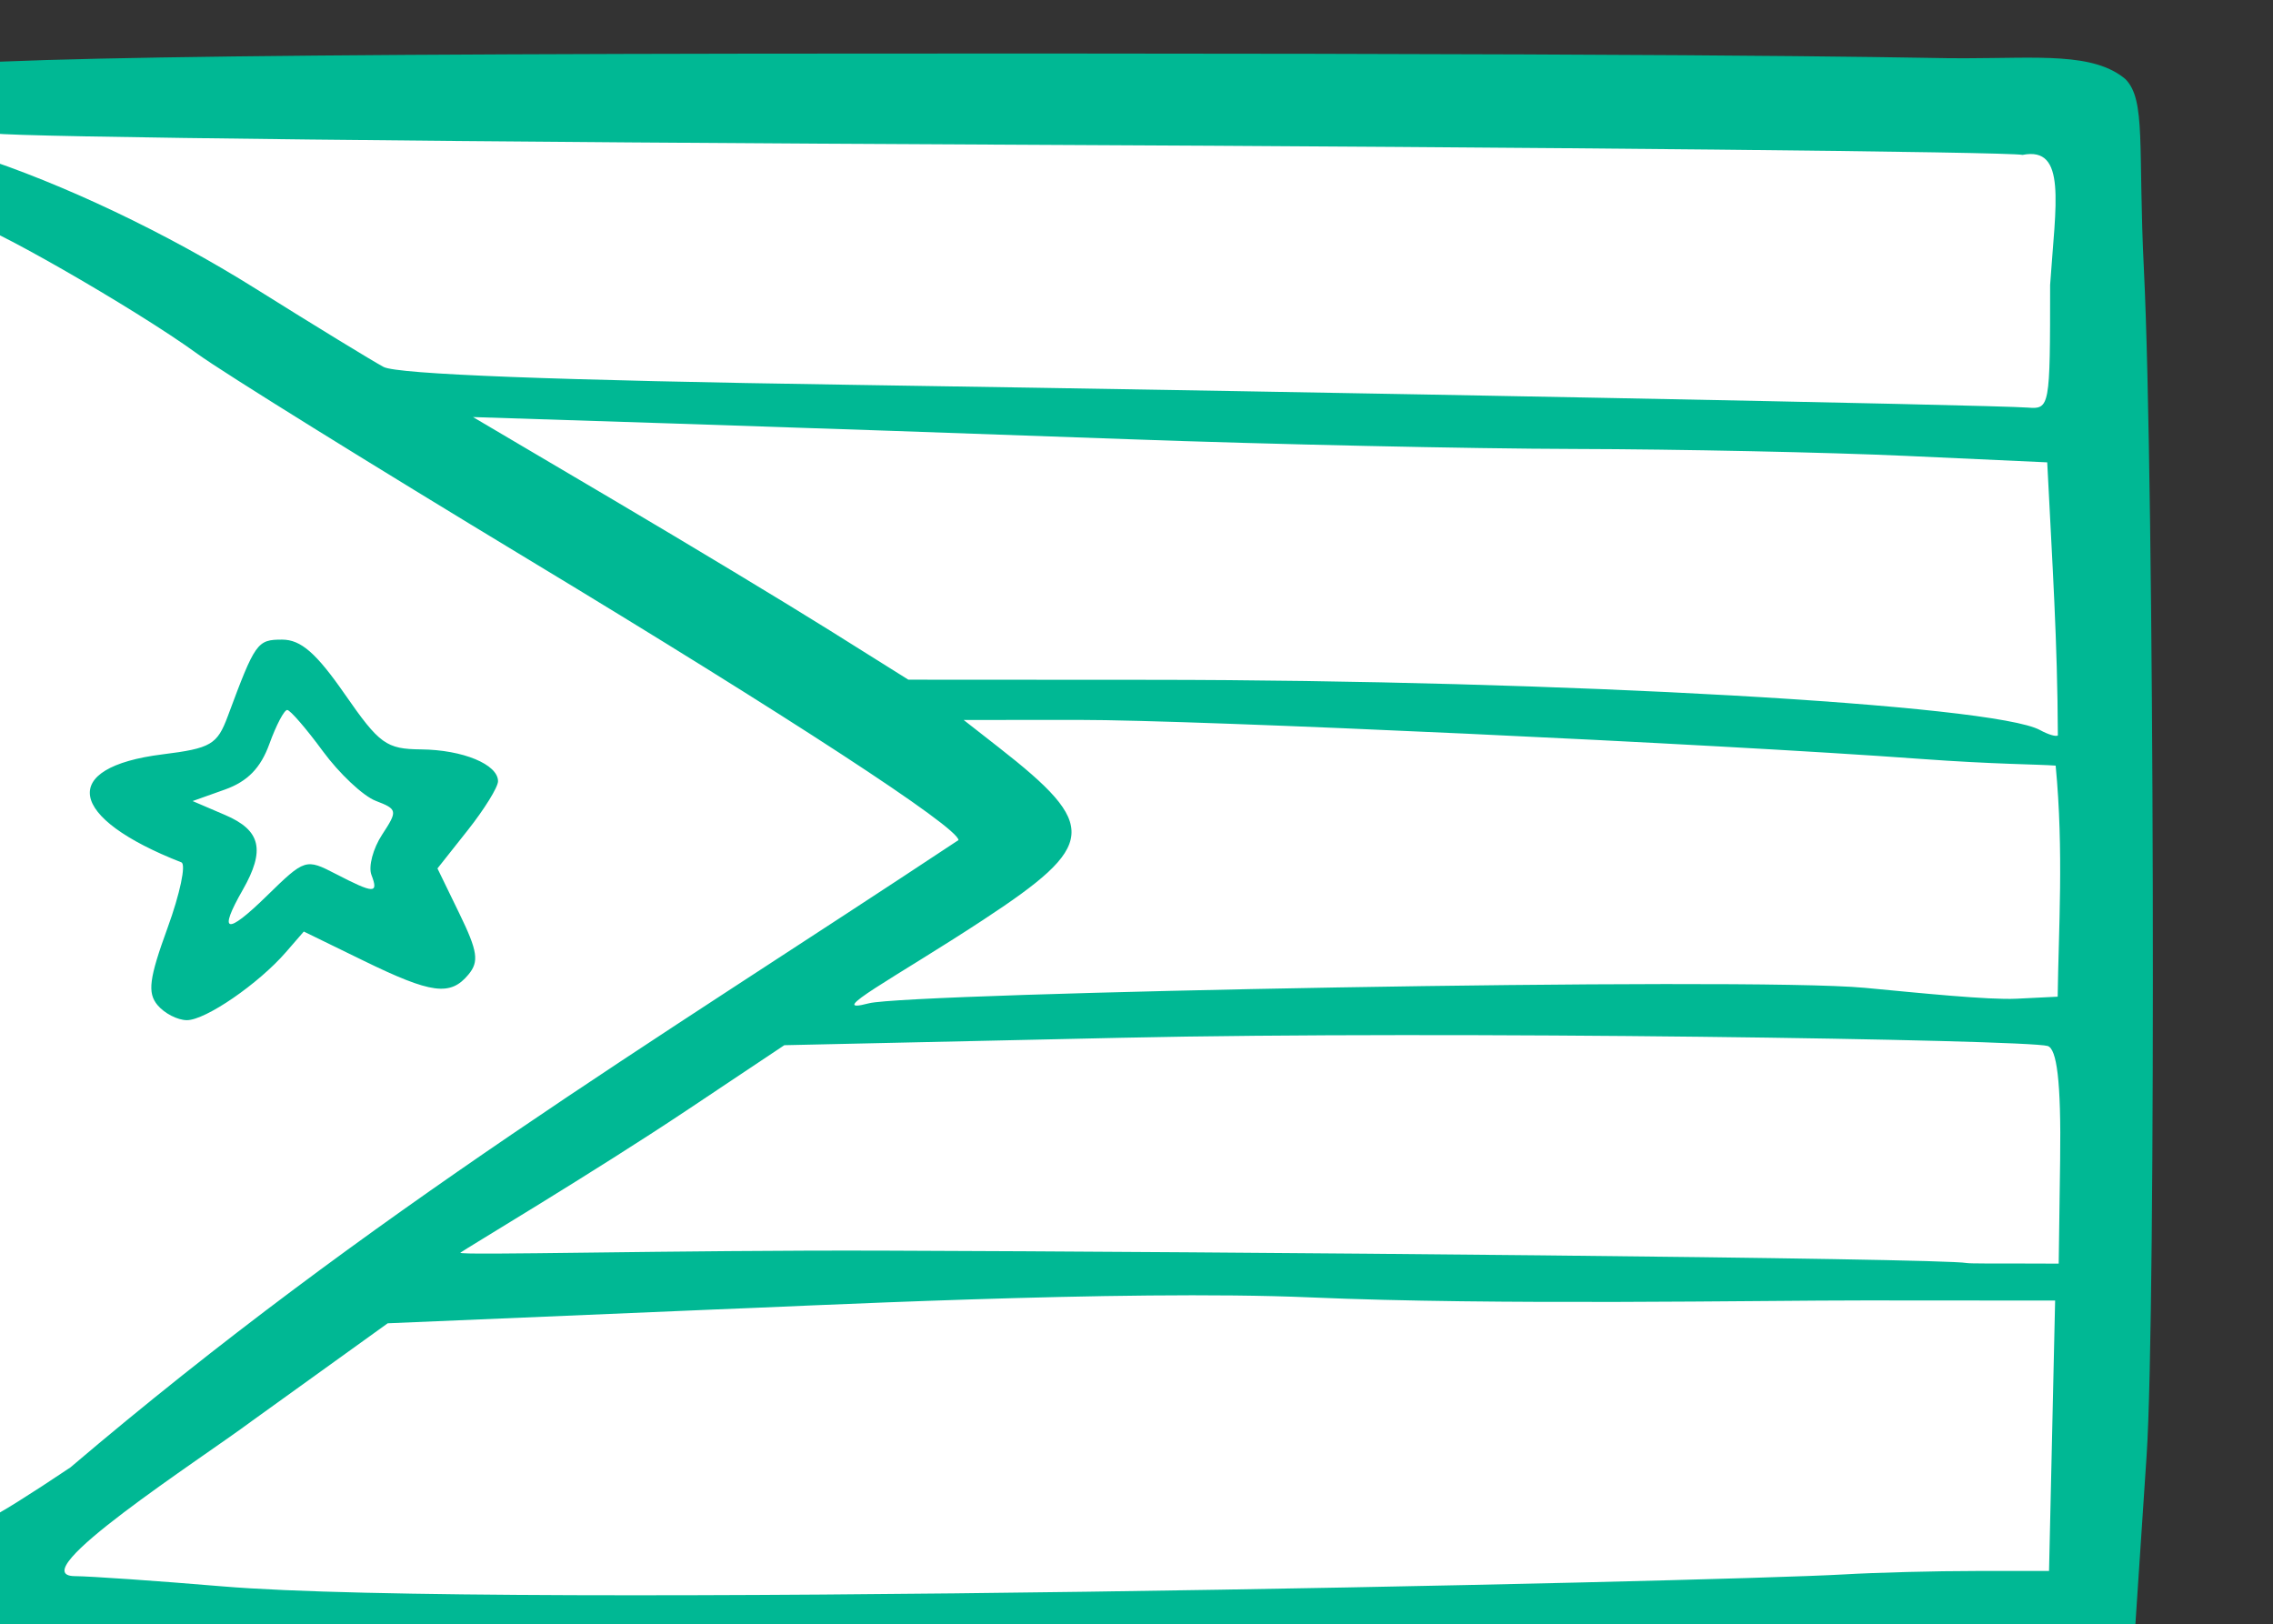 <?xml version="1.0" ?><svg height="94.501mm" viewBox="0 0 132.261 94.501" width="132.261mm" xmlns="http://www.w3.org/2000/svg">
    <rect x="0" y="0" width="132.261" height="94.501" fill="#333333" stroke="none"/>
    <path d="m 19138.123,-2235.533 -1.674,4.58 55.258,31.83 39.514,1.119 188.584,5.394 1.941,-39.332 z m -1.674,10.58 5.707,181.736 134.678,-95.1 -113.184,-73.818 z m 67.74,28.314 59.971,38.967 117.301,1.869 39.76,5.543 -1.416,-40.35 -41.133,-1.525 -113.088,-3.205 z m -20.365,32.578 13.119,14.5 12.364,2.195 0.474,1.568 -8.25,11.084 5.625,12.154 -2.652,2.51 -18.754,-7.824 -16.43,12.59 -1.634,-2.353 3.029,-18.871 -12.393,-7.346 1.471,-2.518 15.23,-4.488 7.118,-13.043 z m -0.455,6.004 -5.713,10.56 -9.961,3.016 9.739,6.604 -3.164,13.219 11.974,-9.01 11.008,4.531 -1.664,-5.621 4.56,-7.797 -6.322,-3.225 z m 84.791,2.385 17.717,14.734 -1.072,3.514 -30.83,22.115 20.834,-0.727 148.386,0.566 -2.267,-34.762 -90.006,-3.912 z m 155.035,42.203 -173.55,0.461 -48.499,29.984 2.016,2.086 114.418,-0.125 105.943,0.057 z m -94.375,33.766 -87.691,0.967 -44.297,2.754 -22.371,14.928 -30.305,23.838 68.057,1.568 101.68,-0.85 106.152,-2.508 3.478,-40 z" fill="#FFFFFF" transform="translate(-40.029,-42.8) matrix(0.437,0,0,0.437,-6259.169,2907.581) translate(-4730.569,-4305.399)"/>
    <path d="m 14593.62,-6333.904 c -84.291,-0.663 -169.485,3.015 -183.689,0.709 -8.143,-1.323 -10.446,-3.69 -9.868,-17.312 l -0.795,-95.949 c -0.648,-78.244 -0.328,-97.046 2.094,-99.468 1.913,-1.912 40.214,-2.548 151.592,-2.515 109.48,0.032 118.141,0.69 123.398,0.633 9.758,-0.018 17.062,-0.779 21.282,2.763 2.792,2.792 1.663,9.076 2.475,25.377 1.39,27.906 1.643,138.625 0.36,157.888 l -1.151,17.292 -0.339,5.131 c -0.354,5.342 -10.33,3.527 -17.835,4.215 -10.256,0.939 -73.732,1.346 -87.524,1.237 z m 84.124,-12.5 h 9.732 l 0.406,-18.002 0.405,-18.002 -25.333,-0.017 c -13.934,-0.01 -48.905,0.672 -73.838,-0.404 -24.933,-1.076 -69.281,1.259 -79.236,1.606 l -43.616,1.842 -18.113,13.03 c -6.745,5.029 -30.933,20.593 -23.531,20.635 2.017,0.012 10.867,0.625 19.667,1.363 36.248,3.04 199.095,-0.618 215.862,-1.593 4.325,-0.252 12.242,-0.457 17.595,-0.457 z m -253.73,-13.788 c 40.011,-34.023 77.257,-56.358 118.251,-83.522 -0.06,-1.722 -22.397,-16.299 -57.311,-37.392 -20.9,-12.627 -40.7,-24.925 -44,-27.33 -8.33,-6.069 -29.546,-18.201 -30.377,-17.369 -0.377,0.377 0.01,15.546 0.857,33.709 0.848,18.164 1.537,54.475 1.531,80.692 -0.01,26.217 0.316,57.667 0.716,57.667 0.399,0 5.049,-2.905 10.333,-6.455 z m 11.596,-61.558 c -1.359,-1.637 -1.109,-3.554 1.342,-10.276 1.657,-4.545 2.485,-8.469 1.841,-8.722 -15.192,-5.942 -16.365,-12.649 -2.516,-14.379 6.452,-0.806 7.286,-1.294 8.695,-5.084 3.651,-9.824 3.913,-10.193 7.23,-10.193 2.497,0 4.541,1.78 8.362,7.283 4.607,6.636 5.508,7.287 10.144,7.333 5.56,0.055 10.246,1.994 10.246,4.239 0,0.785 -1.815,3.719 -4.032,6.519 l -4.032,5.091 2.926,6.023 c 2.433,5.006 2.636,6.374 1.202,8.101 -2.416,2.911 -4.91,2.581 -13.995,-1.852 l -7.931,-3.87 -2.371,2.735 c -3.668,4.229 -10.708,9.065 -13.196,9.065 -1.235,0 -2.997,-0.906 -3.915,-2.013 z m 23.786,-17.436 c 5.07,2.622 5.673,2.636 4.703,0.106 -0.425,-1.106 0.213,-3.513 1.417,-5.35 2.097,-3.202 2.062,-3.389 -0.854,-4.513 -1.673,-0.645 -4.842,-3.623 -7.042,-6.618 -2.2,-2.995 -4.329,-5.459 -4.732,-5.476 -0.403,-0.017 -1.473,2.017 -2.378,4.52 -1.161,3.211 -2.909,5.002 -5.934,6.079 l -4.289,1.528 4.333,1.856 c 4.761,2.039 5.374,4.666 2.334,9.985 -3.296,5.764 -2.182,6.052 3.175,0.821 5.125,-5.005 5.214,-5.033 9.267,-2.937 z m 229.558,38.074 c 0.147,-10.619 -0.464,-14.843 -1.667,-15.191 -2.922,-0.847 -79.529,-2.057 -123.265,-1.093 l -44.947,0.99 -13.039,8.7 c -12.302,8.208 -29.581,18.507 -30.094,18.923 -0.513,0.416 28.33,-0.359 56.343,-0.27 44.661,0.143 140.675,0.977 144.224,1.648 0.428,0.081 3.622,0.055 6.8,0.064 l 5.454,0.016 z m -0.596,-52.516 c -2.32,-0.181 -8.155,-0.173 -18.071,-0.901 -27.271,-2.003 -96.236,-5.197 -112,-5.187 l -15.333,0.01 4.666,3.648 c 13.372,10.452 13.14,12.987 -2.099,22.989 -11.621,7.628 -21.421,12.725 -15.179,11.084 5.277,-1.388 116.771,-3.55 132.612,-2.059 7.333,0.69 16.434,1.635 20.217,1.448 l 5.456,-0.269 c 0.11,-8.858 0.826,-19.338 -0.269,-30.762 z m -1.123,-40.378 -18.808,-0.86 c -10.343,-0.473 -30.207,-0.888 -44.14,-0.922 -13.933,-0.034 -40.633,-0.617 -59.333,-1.296 -18.7,-0.679 -46,-1.62 -60.667,-2.092 l -26.667,-0.859 18.566,10.953 c 10.212,6.024 23.255,13.891 28.986,17.483 l 10.419,6.53 32.348,0.018 c 54.505,0.03 112.146,3.288 118.337,6.69 1.094,0.601 2.163,0.918 2.376,0.705 -0.06,-12.726 -0.71,-22.248 -1.417,-36.349 z m 0.385,-23.625 c 0.737,-10.844 2.238,-18.474 -3.666,-17.309 -2.017,-0.411 -62.467,-1.021 -134.334,-1.355 -71.866,-0.334 -132.916,-1.01 -135.666,-1.504 -5.186,-0.93 -7.325,1.394 -2.667,2.898 11.763,3.798 25.526,10.341 37.417,17.789 7.837,4.909 15.494,9.591 17.014,10.404 1.827,0.977 22.858,1.783 62,2.376 64.292,0.974 152.088,2.672 156.902,3.035 2.963,0.223 3,0.018 3,-16.335 z" fill="#00B894" transform="translate(-40.029,-42.8) matrix(0.437,0,0,0.437,-6259.169,2907.581)"/>
</svg>